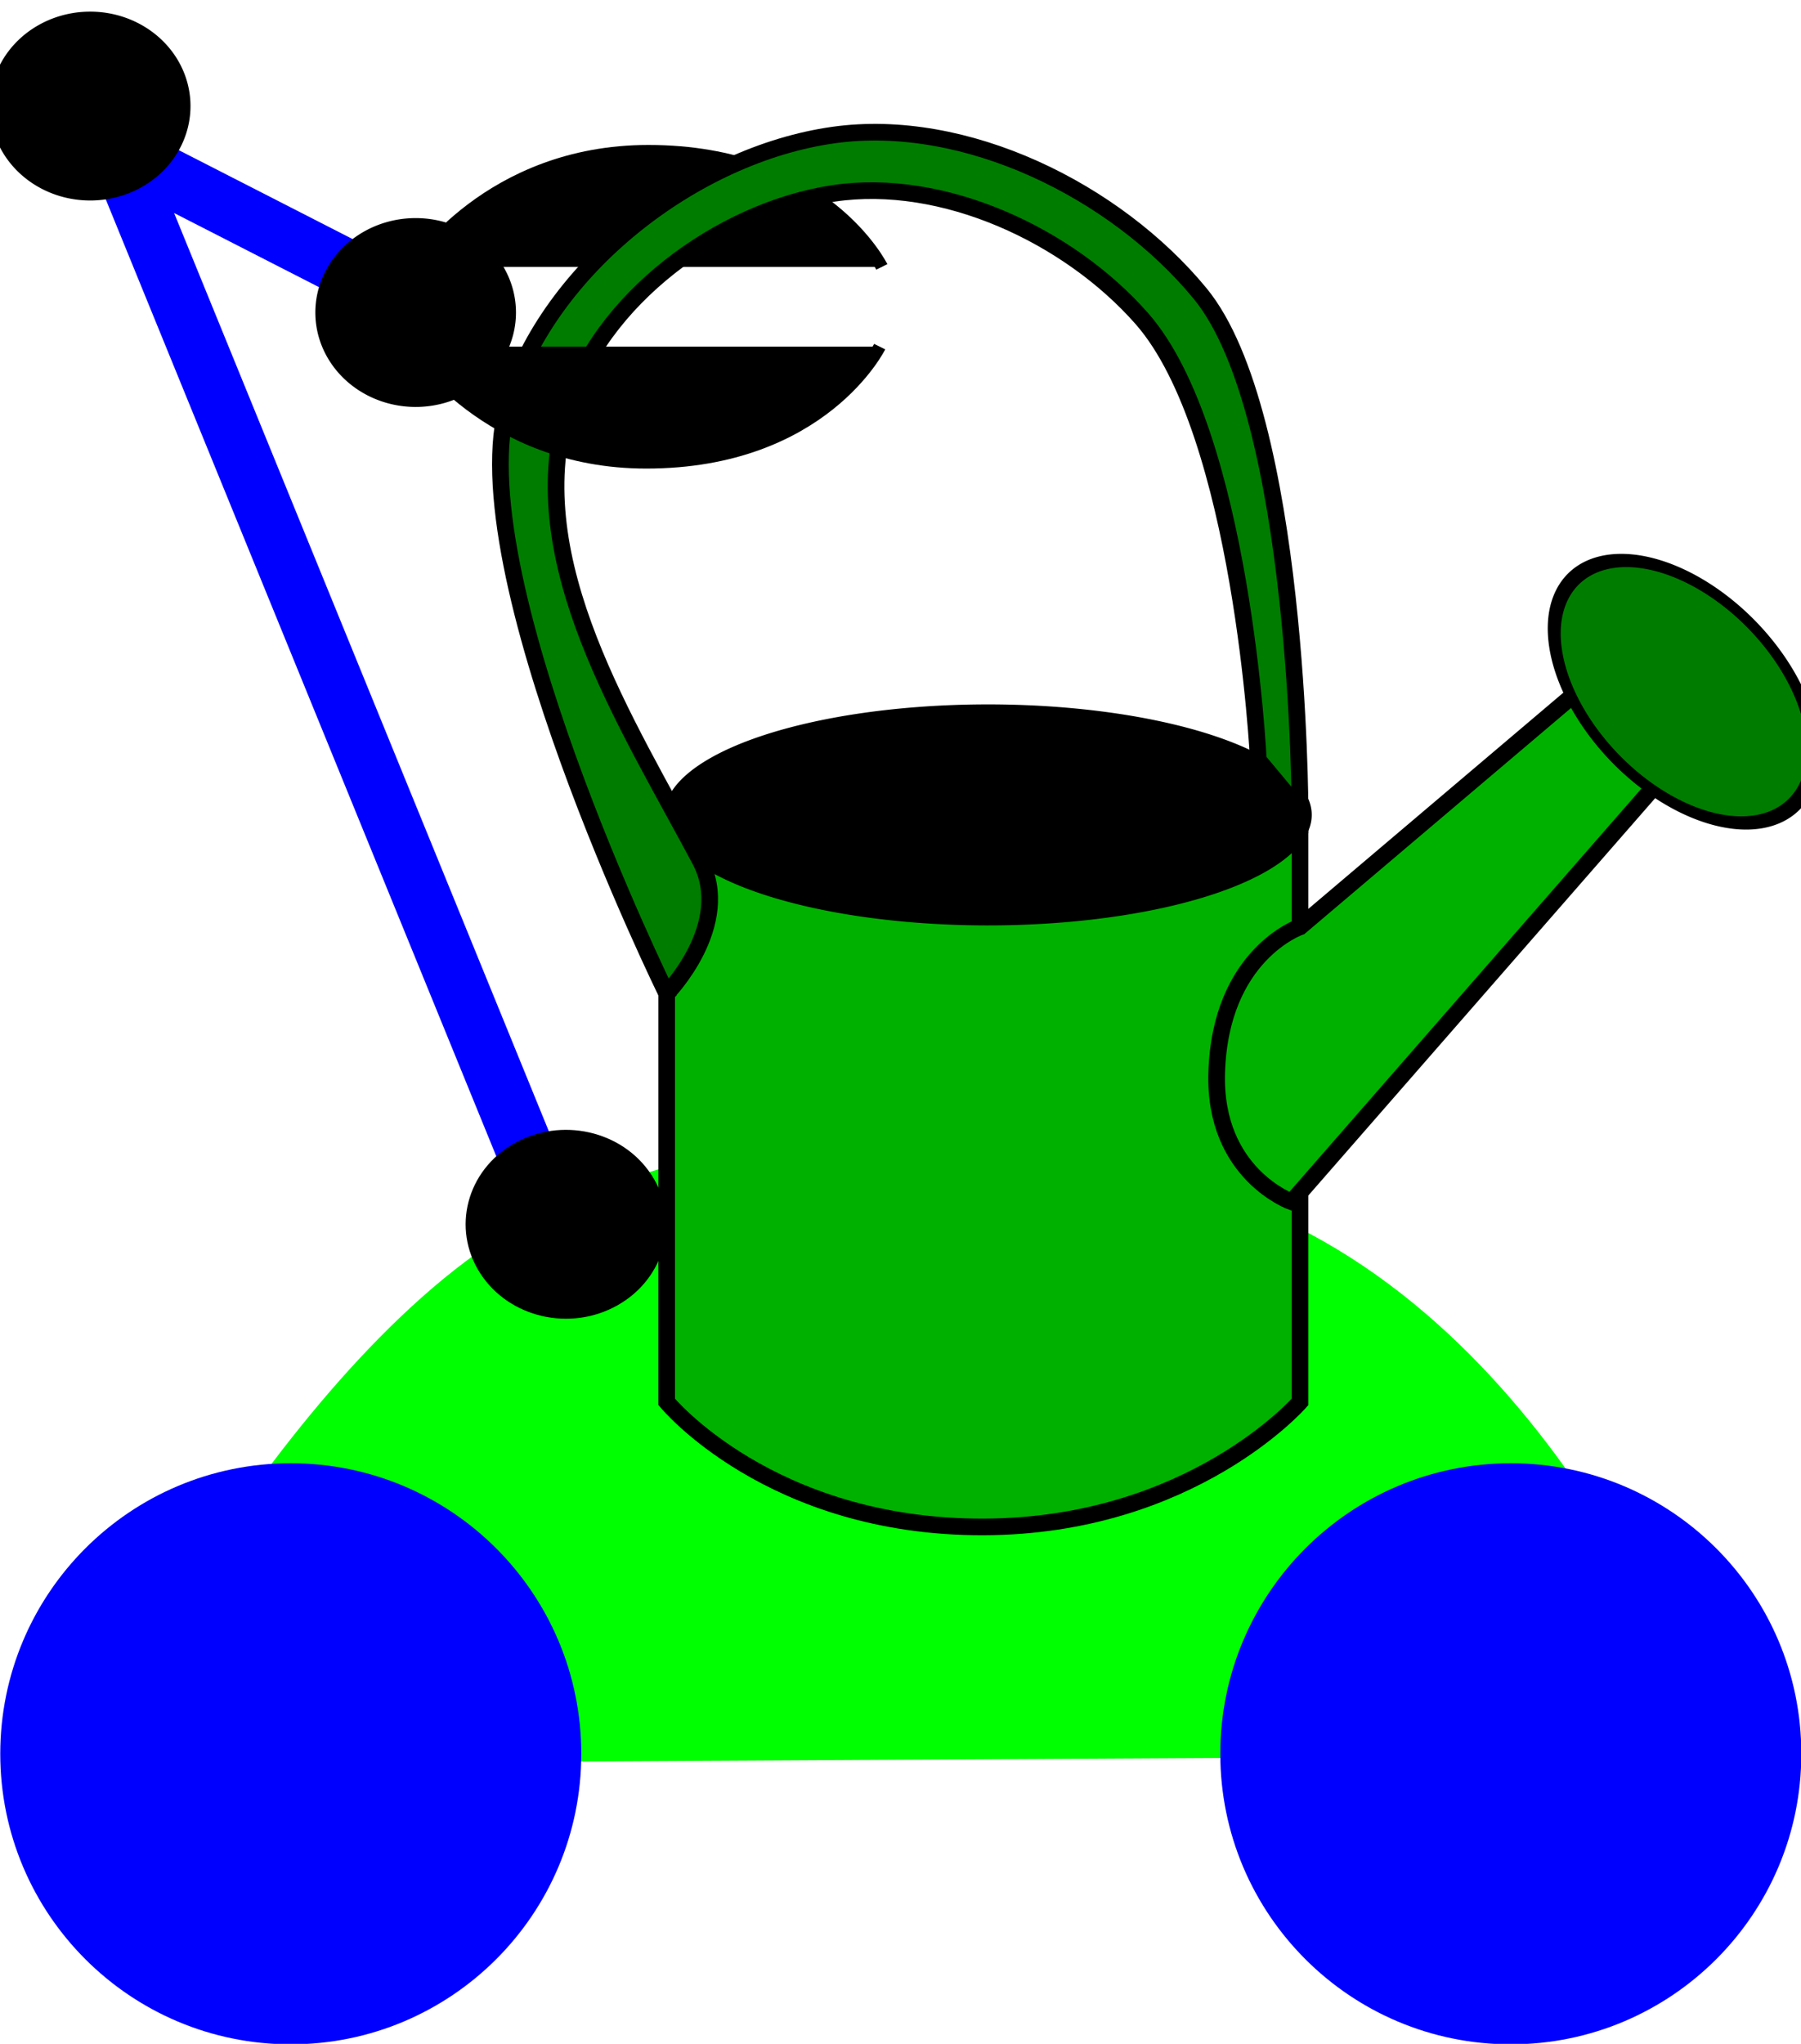 <?xml version="1.0" encoding="UTF-8" standalone="no"?>
<!-- Created with Inkscape (http://www.inkscape.org/) -->

<svg
   xmlns:dc="http://purl.org/dc/elements/1.1/"
   xmlns:cc="http://creativecommons.org/ns#"
   xmlns:rdf="http://www.w3.org/1999/02/22-rdf-syntax-ns#"
   xmlns:svg="http://www.w3.org/2000/svg"
   xmlns="http://www.w3.org/2000/svg"
   xmlns:sodipodi="http://sodipodi.sourceforge.net/DTD/sodipodi-0.dtd"
   xmlns:inkscape="http://www.inkscape.org/namespaces/inkscape"
   width="216.114"
   height="245.228"
   id="svg2"
   version="1.1"
   inkscape:version="0.48.2 r9819"
   sodipodi:docname="2013-FR-15_robot_buzy.svg">
  <defs
     id="defs4" />
  <sodipodi:namedview
     id="base"
     pagecolor="#ffffff"
     bordercolor="#666666"
     borderopacity="1.0"
     inkscape:pageopacity="0.0"
     inkscape:pageshadow="2"
     inkscape:zoom="1"
     inkscape:cx="312.99999"
     inkscape:cy="43.032008"
     inkscape:document-units="px"
     inkscape:current-layer="layer1"
     showgrid="false"
     inkscape:snap-grids="true"
     inkscape:snap-to-guides="false"
     inkscape:window-width="870"
     inkscape:window-height="719"
     inkscape:window-x="0"
     inkscape:window-y="0"
     inkscape:window-maximized="0"
     fit-margin-top="0"
     fit-margin-left="0"
     fit-margin-right="0"
     fit-margin-bottom="0">
    <inkscape:grid
       type="xygrid"
       id="grid2985"
       empspacing="5"
       visible="true"
       enabled="true"
       snapvisiblegridlinesonly="true" />
  </sodipodi:namedview>
  <g
     inkscape:label="Layer 1"
     inkscape:groupmode="layer"
     id="layer1"
     transform="translate(-205,-481.156)">
    <path
       style="fill:#00ff00;stroke:#00ff00;stroke-width:2.291;stroke-linecap:butt;stroke-linejoin:miter;stroke-miterlimit:4;stroke-opacity:1;stroke-dasharray:none"
       d="m 217.032,691.674 192.051,-1.052 c 0,0 -16.077,-48.613 -54.559,-63.711 -27.812,-10.912 -55.056,-11.736 -82.06,0 -29.462,12.804 -55.432,64.763 -55.432,64.763 z"
       id="path3767"
       inkscape:connector-curvature="0"
       sodipodi:nodetypes="ccssc" />
    <path
       sodipodi:type="arc"
       style="fill:#0000ff;fill-opacity:1;fill-rule:nonzero;stroke:#0000ff;stroke-width:2;stroke-linecap:butt;stroke-linejoin:round;stroke-miterlimit:4;stroke-opacity:1;stroke-dasharray:none;stroke-dashoffset:0"
       id="path2987"
       sodipodi:cx="240"
       sodipodi:cy="529.36218"
       sodipodi:rx="19"
       sodipodi:ry="19"
       d="m 259,529.362 c 0,10.493 -8.507,19 -19,19 -10.493,0 -19,-8.507 -19,-19 0,-10.493 8.507,-19 19,-19 10.493,0 19,8.507 19,19 z"
       transform="matrix(1.743,0,0,1.743,-32.028,-231.096)" />
    <path
       transform="matrix(1.743,0,0,1.743,-178.428,-231.096)"
       d="m 259,529.362 c 0,10.493 -8.507,19 -19,19 -10.493,0 -19,-8.507 -19,-19 0,-10.493 8.507,-19 19,-19 10.493,0 19,8.507 19,19 z"
       sodipodi:ry="19"
       sodipodi:rx="19"
       sodipodi:cy="529.36218"
       sodipodi:cx="240"
       id="path3765"
       style="fill:#0000ff;fill-opacity:1;fill-rule:nonzero;stroke:#0000ff;stroke-width:2;stroke-linecap:butt;stroke-linejoin:round;stroke-miterlimit:4;stroke-opacity:1;stroke-dasharray:none;stroke-dashoffset:0"
       sodipodi:type="arc" />
    <path
       style="fill:none;stroke:#0000ff;stroke-width:6.971;stroke-linecap:butt;stroke-linejoin:miter;stroke-miterlimit:4;stroke-opacity:1;stroke-dasharray:none"
       d="M 271.228,627.02 219.114,499.334 260.171,520.334"
       id="path3769"
       inkscape:connector-curvature="0"
       sodipodi:nodetypes="ccc" />
    <path
       style="fill:#000000;stroke:#000000;stroke-width:1.487px;stroke-linecap:butt;stroke-linejoin:miter;stroke-opacity:1"
       d="m 254.786,513.18 c 0,0 8.891,-13.888 28.014,-13.888 21.164,0 28.014,13.888 28.014,13.888"
       id="path3775"
       inkscape:connector-curvature="0"
       sodipodi:nodetypes="csc" />
    <path
       transform="matrix(2.675,0,0,2.266,-622.813,-499.478)"
       sodipodi:open="true"
       sodipodi:end="12.00536"
       sodipodi:start="5.7402546"
       d="m 317.353,435.779 a 4.5,5 0 1 1 -0.043,-0.077"
       sodipodi:ry="5"
       sodipodi:rx="4.5"
       sodipodi:cy="438.36218"
       sodipodi:cx="313.5"
       id="path3785"
       style="fill:#000000;fill-opacity:1;fill-rule:nonzero;stroke:#0000ff;stroke-width:0;stroke-linecap:butt;stroke-linejoin:round;stroke-miterlimit:4;stroke-opacity:1;stroke-dasharray:none;stroke-dashoffset:0"
       sodipodi:type="arc" />
    <path
       sodipodi:type="arc"
       style="fill:#000000;fill-opacity:1;fill-rule:nonzero;stroke:#0000ff;stroke-width:0;stroke-linecap:butt;stroke-linejoin:round;stroke-miterlimit:4;stroke-opacity:1;stroke-dasharray:none;stroke-dashoffset:0"
       id="path3787"
       sodipodi:cx="313.5"
       sodipodi:cy="438.36218"
       sodipodi:rx="4.5"
       sodipodi:ry="5"
       d="m 317.353,435.779 c 1.284,2.364 0.6,5.438 -1.528,6.864 -2.128,1.427 -4.894,0.667 -6.178,-1.698 -1.284,-2.364 -0.6,-5.438 1.528,-6.864 2.101,-1.408 4.83,-0.688 6.135,1.621"
       sodipodi:start="5.7402546"
       sodipodi:end="12.00536"
       sodipodi:open="true"
       transform="matrix(2.675,0,0,2.266,-565.699,-365.278)" />
    <path
       sodipodi:type="arc"
       style="fill:#000000;fill-opacity:1;fill-rule:nonzero;stroke:#0000ff;stroke-width:0;stroke-linecap:butt;stroke-linejoin:round;stroke-miterlimit:4;stroke-opacity:1;stroke-dasharray:none;stroke-dashoffset:0"
       id="path3789"
       sodipodi:cx="313.5"
       sodipodi:cy="438.36218"
       sodipodi:rx="4.5"
       sodipodi:ry="5"
       d="m 317.353,435.779 a 4.5,5 0 1 1 -0.043,-0.077"
       sodipodi:start="5.7402546"
       sodipodi:end="12.00536"
       sodipodi:open="true"
       transform="matrix(2.675,0,0,2.266,-583.756,-474.707)" />
    <path
       sodipodi:nodetypes="ccsccc"
       inkscape:connector-curvature="0"
       id="path2989"
       d="m 285,578.362 0,71 c 0,0 12.383,15.067 38,15 25,-0.065 38,-15 38,-15 l 0,-71 z"
       style="fill:#00b100;fill-opacity:1;stroke:#000000;stroke-width:2;stroke-linecap:butt;stroke-linejoin:miter;stroke-miterlimit:4;stroke-opacity:1;stroke-dasharray:none" />
    <path
       transform="matrix(-1.009,0,0,1.326,641.895,-88.526)"
       sodipodi:open="true"
       sodipodi:end="12.00536"
       sodipodi:start="5.7402546"
       d="m 348.464,498.196 a 38.5,10 0 1 1 -0.365,-0.154"
       sodipodi:ry="10"
       sodipodi:rx="38.5"
       sodipodi:cy="503.36218"
       sodipodi:cx="315.5"
       id="path2985"
       style="fill:#000000;fill-opacity:1;fill-rule:nonzero;stroke:#0000ff;stroke-width:0;stroke-linecap:butt;stroke-linejoin:round;stroke-miterlimit:4;stroke-opacity:1;stroke-dasharray:none;stroke-dashoffset:0"
       sodipodi:type="arc" />
    <path
       sodipodi:nodetypes="cscccc"
       inkscape:connector-curvature="0"
       id="path3763"
       d="m 361,592.362 c 0,0 -9.575,3.304 -10,17.5 -0.364,12.154 9,15.5 9,15.5 l 55,-63 -8,-9 z"
       style="fill:#00b100;fill-opacity:1;stroke:#000000;stroke-width:2;stroke-linecap:butt;stroke-linejoin:miter;stroke-miterlimit:4;stroke-opacity:1;stroke-dasharray:none" />
    <path
       transform="matrix(0.663,0.641,-0.407,0.469,323.6,65.303)"
       sodipodi:open="true"
       sodipodi:end="12.00536"
       sodipodi:start="5.7402546"
       d="m 441.052,475.304 a 20.5,18.5 0 1 1 -0.194,-0.285"
       sodipodi:ry="18.5"
       sodipodi:rx="20.5"
       sodipodi:cy="484.86218"
       sodipodi:cx="423.5"
       id="path20"
       style="fill:#007c00;fill-opacity:1;fill-rule:nonzero;stroke:#000000;stroke-width:2;stroke-linecap:butt;stroke-linejoin:round;stroke-miterlimit:4;stroke-opacity:1;stroke-dasharray:none;stroke-dashoffset:0"
       sodipodi:type="arc" />
    <path
       sodipodi:nodetypes="csssccssssc"
       inkscape:connector-curvature="0"
       id="path22"
       d="m 285,600.362 c 0,0 -25.093,-51.028 -19,-71 4.907,-16.084 22.348,-29.658 39,-32 15.82,-2.225 33.843,6.669 44,19 11.93,14.484 12,62 12,62 l -5,-6 c 0,0 -1.925,-39.286 -14,-53 -8.795,-9.988 -23.838,-16.97 -37,-15 -13.592,2.035 -28.157,12.804 -32,26 -5.305,18.217 7.084,37.252 16,54 4.113,7.727 -4,16 -4,16 z"
       style="fill:#007c00;fill-opacity:1;stroke:#000000;stroke-width:2;stroke-linecap:butt;stroke-linejoin:miter;stroke-miterlimit:4;stroke-opacity:1;stroke-dasharray:none" />
    <path
       sodipodi:nodetypes="csc"
       inkscape:connector-curvature="0"
       id="path3777"
       d="m 254.529,522.745 c 0,0 8.891,13.888 28.014,13.888 21.164,0 28.014,-13.888 28.014,-13.888"
       style="fill:#000000;stroke:#000000;stroke-width:1.487px;stroke-linecap:butt;stroke-linejoin:miter;stroke-opacity:1" />
  </g>
</svg>
